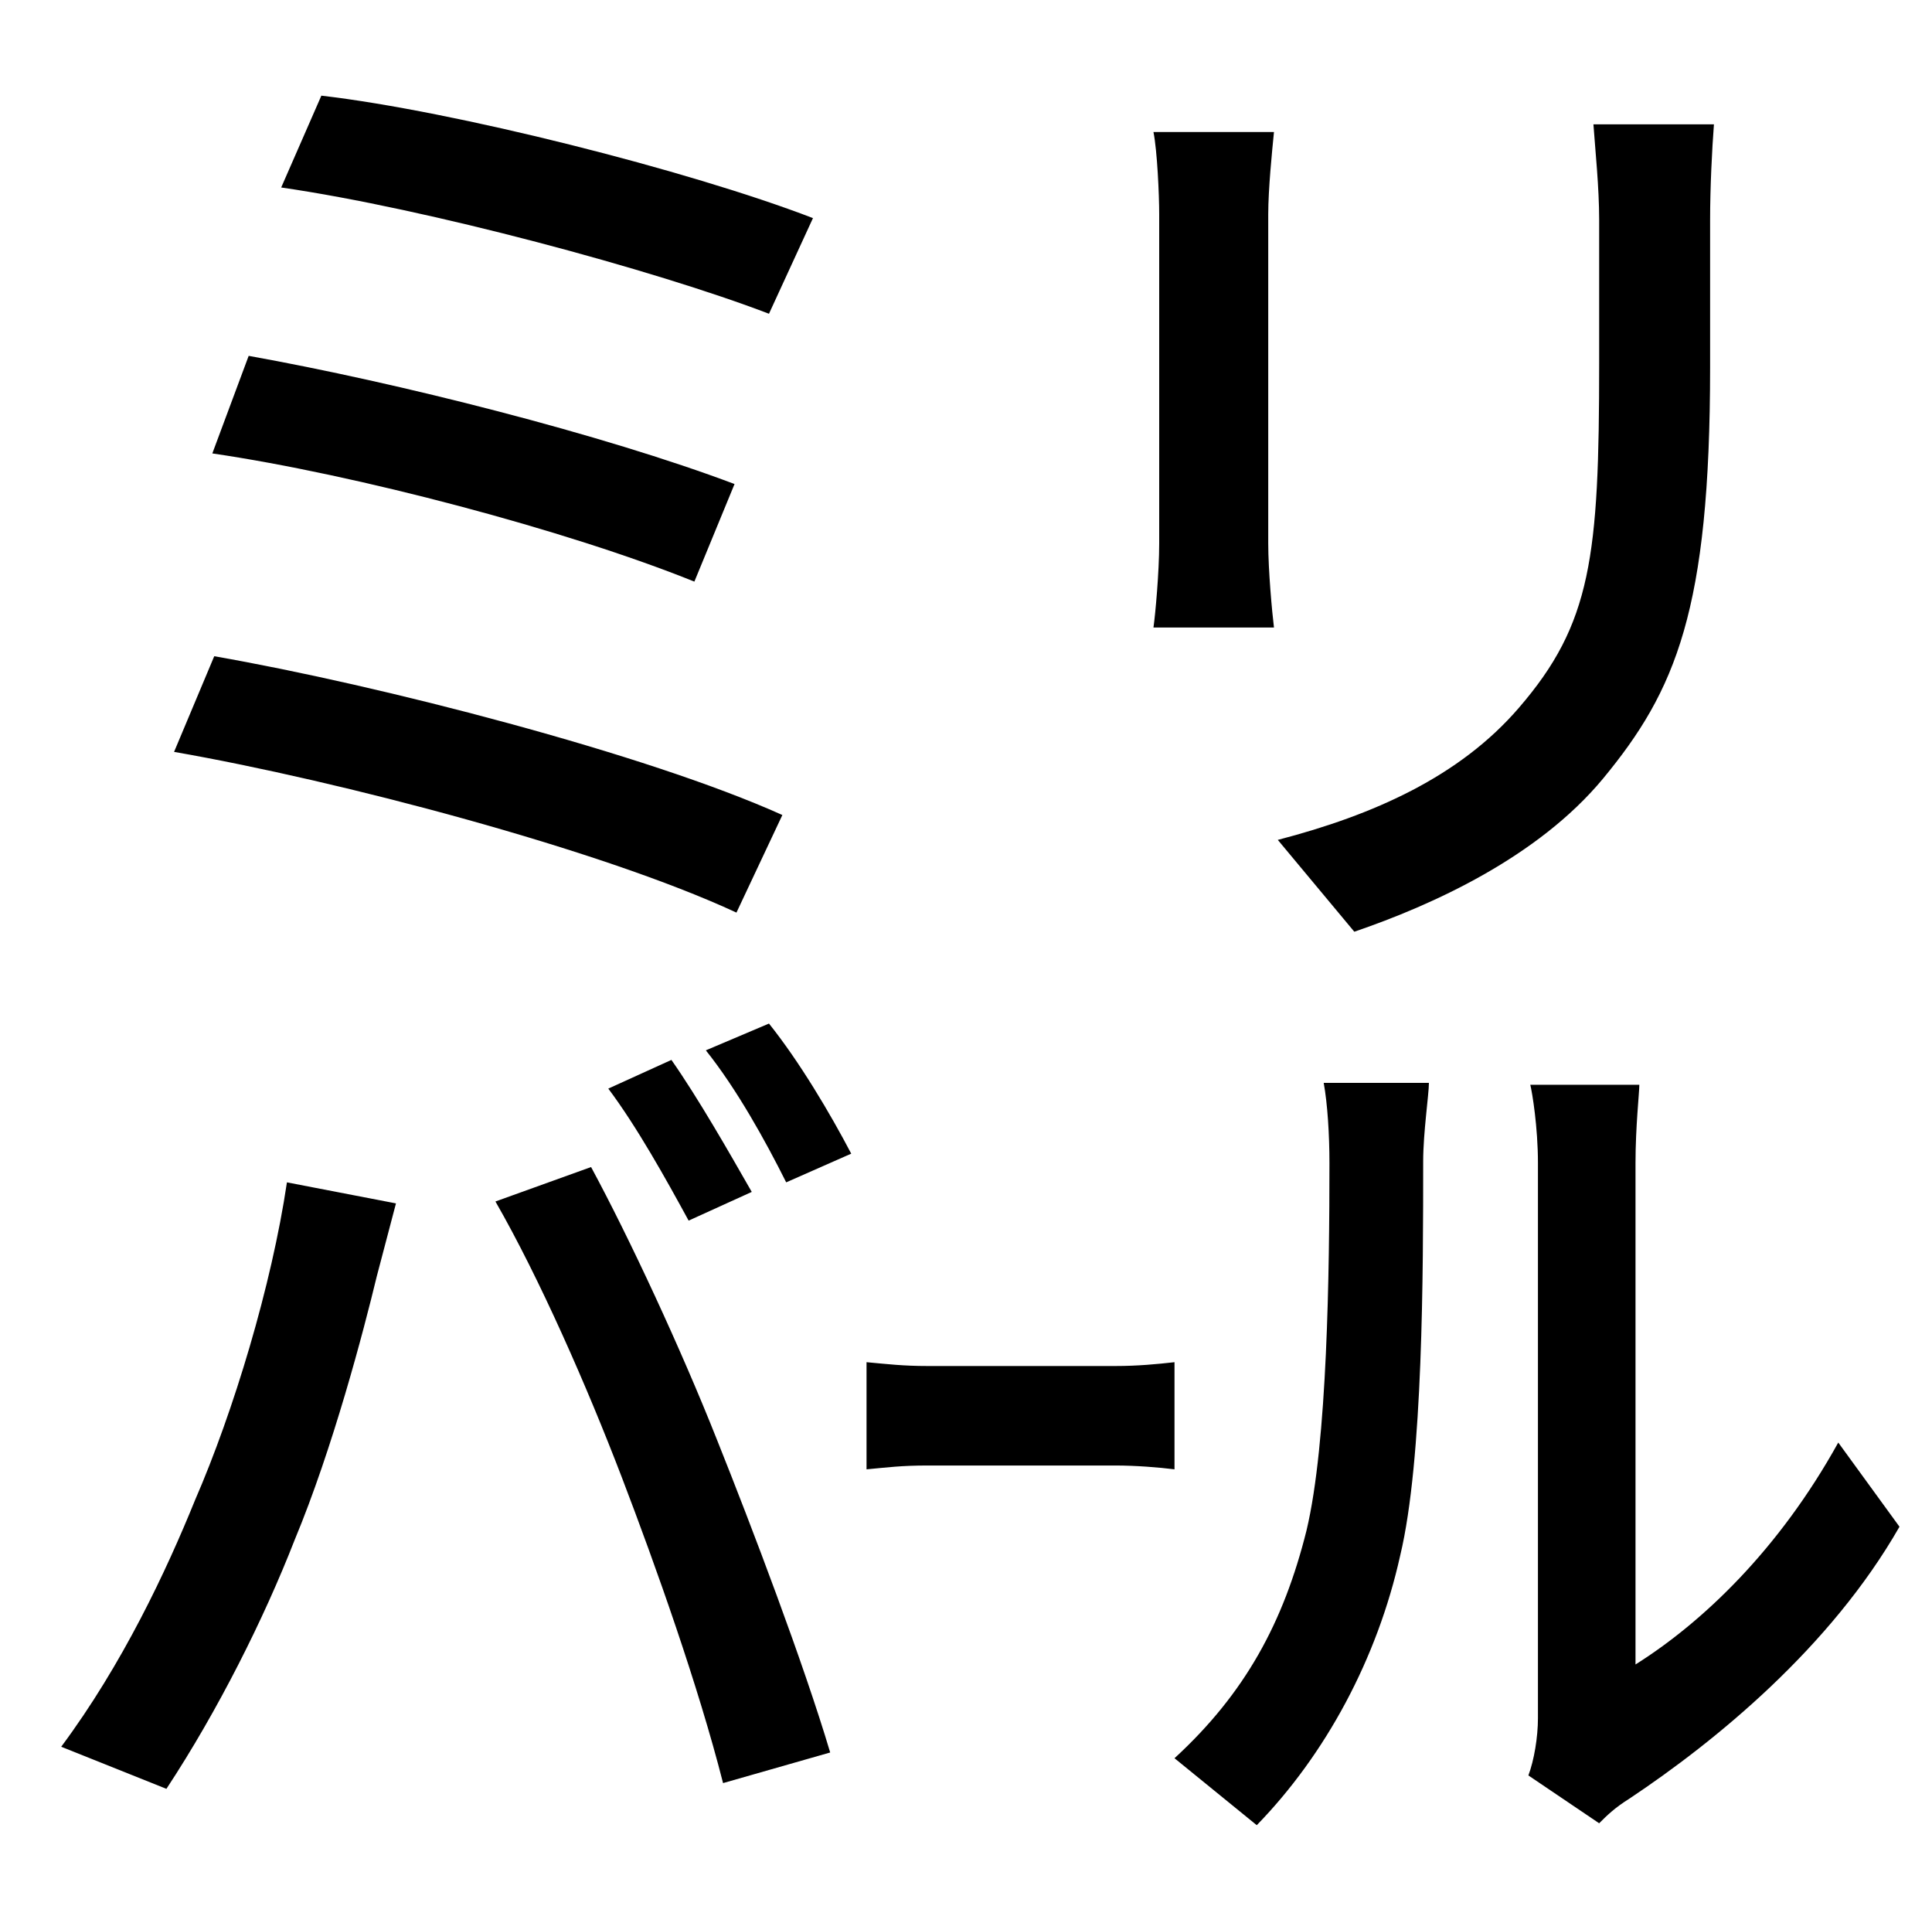 <?xml version="1.0" standalone="no"?>
<!DOCTYPE svg PUBLIC "-//W3C//DTD SVG 1.1//EN" "http://www.w3.org/Graphics/SVG/1.1/DTD/svg11.dtd" >
<svg xmlns="http://www.w3.org/2000/svg" xmlns:xlink="http://www.w3.org/1999/xlink" version="1.1" viewBox="-10 0 1010 1000">
   <path fill="currentColor"
d="M424 916l-56 16c-13 -51 -35 -113 -53 -160s-43 -104 -66 -144l50 -18c20 37 47 95 66 143c18 45 45 116 59 163zM77 935l-55 -22c32 -43 55 -92 70 -129c20 -46 40 -112 48 -166l57 11l-10 38c-7 29 -23 90 -43 138c-16 41 -40 89 -67 130zM359 549l33 -14
c16 20 32 47 43 68l-34 15c-11 -22 -26 -49 -42 -69zM308 569l33 -15c14 20 30 48 42 69l-33 15c-12 -22 -27 -49 -42 -69zM443 768v-56c11 1 19 2 32 2h98c12 0 22 -1 31 -2v56c-8 -1 -20 -2 -31 -2h-98c-14 0 -21 1 -32 2zM647 954l-43 -35c37 -34 57 -71 69 -119
c11 -46 12 -136 12 -192c0 -15 -1 -31 -3 -42h55c0 6 -3 26 -3 41c0 57 0 156 -12 206c-12 54 -39 104 -75 141zM826 953l-37 -25c3 -8 5 -20 5 -30v-290c0 -19 -3 -37 -4 -41h57c0 4 -2 22 -2 41v262c35 -22 75 -60 106 -116l32 44c-36 63 -96 112 -141 142
c-8 5 -12 9 -16 13zM593 69h63c-1 10 -3 30 -3 43v172c0 14 2 36 3 44h-63c1 -7 3 -29 3 -44v-172c0 -10 -1 -33 -3 -43zM823 65h63c-1 13 -2 33 -2 50v77c0 127 -18 169 -56 215c-34 41 -89 66 -130 80l-40 -48c50 -13 95 -33 126 -69c38 -44 42 -79 42 -180v-75
c0 -17 -2 -36 -3 -50zM81 393l21 -50c86 15 226 51 297 83l-24 51c-71 -33 -208 -69 -294 -84zM101 237l19 -51c78 14 185 41 254 67l-21 51c-67 -27 -177 -56 -252 -67zM137 98l21 -48c69 8 192 39 257 64l-23 50c-60 -23 -179 -55 -255 -66z" />
</svg>
